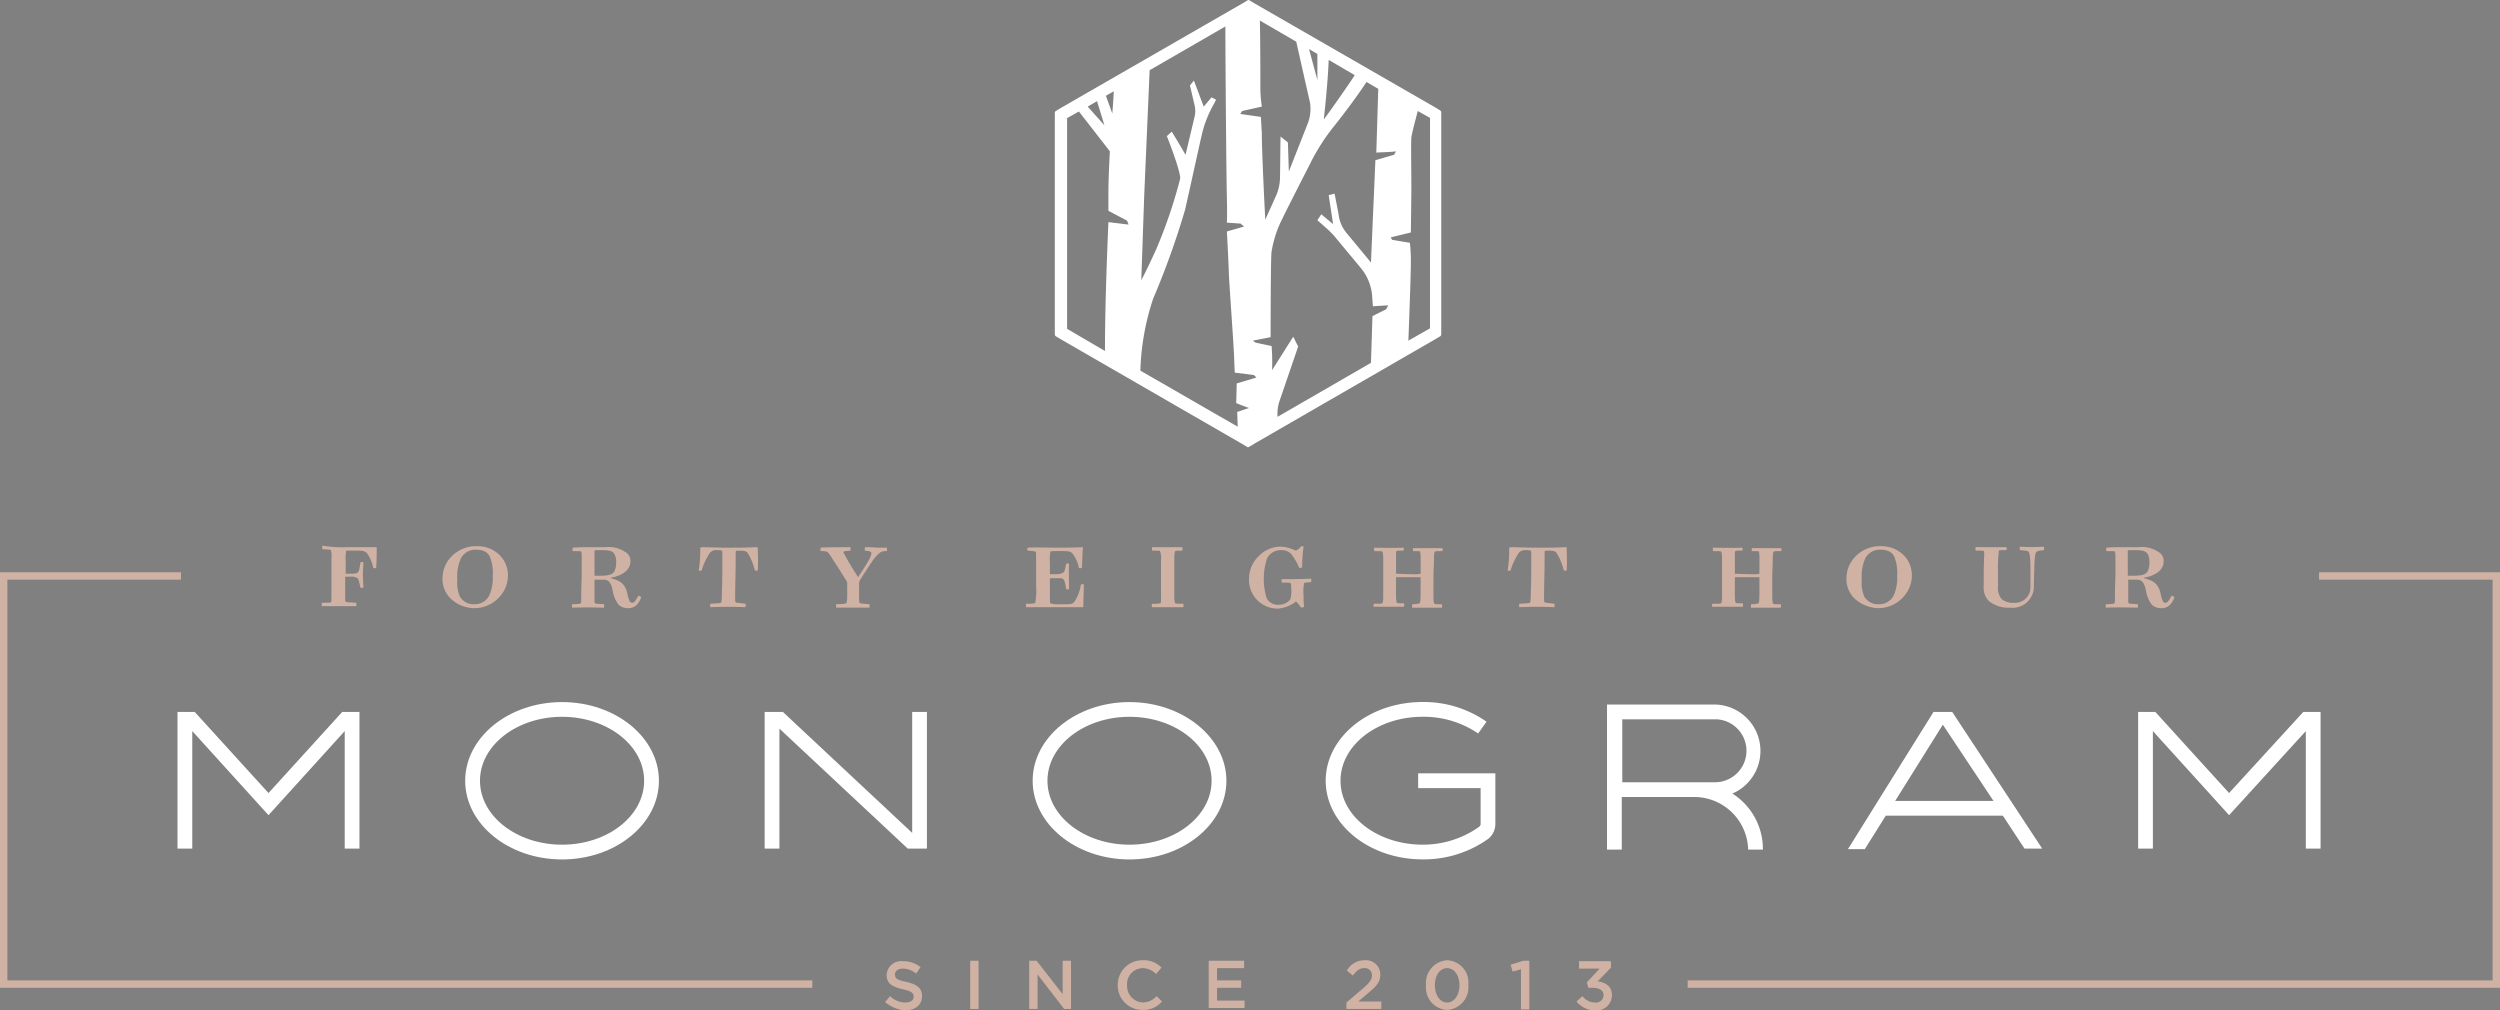 <svg xmlns="http://www.w3.org/2000/svg" width="261.943" height="105.867" viewBox="0 0 261.943 105.867">
  <rect x="0" y="0" width="261.943" height="105.867" fill="#808080" stroke="none"/>
  <g id="Group_397" data-name="Group 397" transform="translate(0 -0.025)">
    <g id="Group_393" data-name="Group 393" transform="translate(0 59.985)">
      <g id="Group_391" data-name="Group 391" transform="translate(176.827)">
        <path id="Path_528" data-name="Path 528" d="M428.316,159.937H343.2v-.773h84.343V117.173H409.356V116.4h18.96Z" transform="translate(-343.2 -116.4)" fill="#d0b2a4"/>
      </g>
      <g id="Group_392" data-name="Group 392">
        <path id="Path_529" data-name="Path 529" d="M85.116,159.937H0V116.4H18.961v.773H.773v41.991H85.116Z" transform="translate(0 -116.4)" fill="#d0b2a4"/>
      </g>
    </g>
    <g id="Group_394" data-name="Group 394" transform="translate(33.709 57.203)">
      <path id="Path_530" data-name="Path 530" d="M68.04,111.155h3.091c.052,0,.052,0,.052.052,0,.618,0,1.34-.052,2.112,0,.052-.309.052-.309,0a3.639,3.639,0,0,0-.67-1.546c-.206-.206-.412-.258-1.03-.258H67.988a5.4,5.4,0,0,0-.052,1.237v1.185H68.4c.567,0,.721-.052.824-.155s.155-.309.258-1.03c0-.052.309-.052.309,0,0,.361-.052.876-.052,1.288,0,.464.052.979.052,1.34,0,.052-.309.052-.309,0-.155-.67-.206-.876-.309-.979a1.223,1.223,0,0,0-.773-.155h-.515v2.009c0,.464,0,.567.052.618s.155.052,1.082.1c.052,0,.052.361,0,.361H65.464c-.052,0-.052-.361,0-.361.721,0,.876,0,.927-.052s.052-.155.052-.721v-3.761a3,3,0,0,0-.052-.979c-.052-.052-.206-.052-.876-.1-.052,0-.052-.361,0-.361A12.767,12.767,0,0,0,68.04,111.155Z" transform="translate(-65.425 -111)" fill="#d0b2a4"/>
      <path id="Path_531" data-name="Path 531" d="M90.824,116.561A2.834,2.834,0,0,1,90,114.346a3.283,3.283,0,0,1,.927-2.164,3.6,3.6,0,0,1,2.731-1.082,3.268,3.268,0,0,1,2.37.979,3,3,0,0,1,.824,2.112,3.354,3.354,0,0,1-1.03,2.37,3.535,3.535,0,0,1-2.525,1.03A3.631,3.631,0,0,1,90.824,116.561Zm.721-1.958a3.778,3.778,0,0,0,.258,1.752,1.625,1.625,0,0,0,1.494.824,1.672,1.672,0,0,0,1.6-.927,4.478,4.478,0,0,0,.361-2.009,4.591,4.591,0,0,0-.309-2.061c-.206-.412-.618-.721-1.494-.721a1.715,1.715,0,0,0-1.546.927A4.787,4.787,0,0,0,91.546,114.6Z" transform="translate(-77.338 -111.048)" fill="#d0b2a4"/>
      <path id="Path_532" data-name="Path 532" d="M118.064,111.3h1.752a3.121,3.121,0,0,1,2.319.67,1.088,1.088,0,0,1,.309.824c0,.979-1.03,1.546-2.061,1.7v.052c.979.258,1.443.567,1.7,1.443.206.979.309,1.133.567,1.133.206,0,.361-.258.618-.721,0-.052.309.1.309.155-.309.773-.721,1.133-1.34,1.133a1.4,1.4,0,0,1-1.03-.361,3.173,3.173,0,0,1-.618-1.494c-.206-.927-.464-1.134-1.03-1.134h-.824c-.052,0-.052,0-.052.052v2.112c0,.206,0,.258.052.309s.1.052.927.1c.052,0,.052.361,0,.361-.155,0-2.061-.052-3.3,0-.052,0-.052-.361,0-.361.618,0,.824-.052.876-.1s.052-.155.052-.464c0-1.494.052-2.112.052-2.473v-1.958a1.829,1.829,0,0,0-.052-.515c-.052-.052-.1-.052-.876-.052-.052,0-.052-.361,0-.361C117.188,111.3,117.6,111.3,118.064,111.3Zm.618.721v2.267h.67c.721,0,1.237-.1,1.443-.515a2.153,2.153,0,0,0,.155-.927,1.577,1.577,0,0,0-.155-.773c-.155-.309-.412-.464-1.288-.464-.67,0-.773,0-.824.052C118.682,111.712,118.682,111.815,118.682,112.021Z" transform="translate(-90.1 -111.145)" fill="#d0b2a4"/>
      <path id="Path_533" data-name="Path 533" d="M142.255,111.455a.165.165,0,0,1,.155-.155c.258,0,1.855.052,2.628.052.927,0,2.112,0,3.091-.052.1,0,.155,0,.155.052,0,.721.052,1.391,0,2.37,0,.052-.258.052-.309,0a6.177,6.177,0,0,0-.773-1.855c-.155-.155-.361-.206-.876-.206h-.309c-.052.052-.052.155-.052,1.133,0,1.288-.052,2.473-.052,3.761,0,.361,0,.464.052.515s.155.052,1.03.155c.052,0,0,.361,0,.361-1.288-.052-2.422-.052-3.658,0-.052,0-.052-.361,0-.361.876-.052,1.03-.052,1.082-.1s.1-.258.1-.824c.052-1.443.052-2.267.052-3.813,0-.721,0-.773-.052-.824a1.232,1.232,0,0,0-.464-.052.91.91,0,0,0-.773.258,6.943,6.943,0,0,0-.876,1.855c0,.052-.309.052-.309,0A12.8,12.8,0,0,0,142.255,111.455Z" transform="translate(-102.595 -111.145)" fill="#d0b2a4"/>
      <path id="Path_534" data-name="Path 534" d="M169.97,111.3c.052,0,.052.361,0,.361-.515.052-.618.052-.67.1s-.052.155.052.258c.464.876.876,1.546,1.443,2.422h0c.464-.721.824-1.237,1.133-1.8a1.868,1.868,0,0,0,.258-.67c0-.206-.1-.258-.67-.309-.052,0,0-.361,0-.361a9.929,9.929,0,0,1,1.237.052h1.03c.052,0,.052.361,0,.361a1.3,1.3,0,0,0-.618.1,3.757,3.757,0,0,0-.927,1.03c-.258.361-.618.927-1.185,1.8a.87.87,0,0,0-.155.515v1.34c0,.567.052.67.1.67a7.114,7.114,0,0,0,.979.1c.052,0,0,.361,0,.361h-3.452c-.052,0-.052-.361,0-.361.824,0,.927-.052,1.03-.1.052-.052.052-.206.1-.515v-1.443a.555.555,0,0,0-.1-.412c-.618-.979-.824-1.34-1.443-2.267a4.088,4.088,0,0,0-.464-.67c-.1-.1-.206-.155-.773-.155-.052,0,0-.361,0-.361C167.806,111.3,168.785,111.3,169.97,111.3Z" transform="translate(-114.595 -111.145)" fill="#d0b2a4"/>
      <path id="Path_535" data-name="Path 535" d="M211.91,111.352c.773,0,1.649,0,2.628-.052.052,0,.1.052.052.1-.052.618-.052,1.494-.1,2.061,0,.052-.309.052-.309,0a3.687,3.687,0,0,0-.67-1.494c-.258-.258-.412-.258-1.34-.258-.773,0-.876,0-.979.052a5.1,5.1,0,0,0-.052,1.185v1.185h.618c.515,0,.721-.1.824-.206s.155-.309.258-.876c0-.052.309-.052.309,0-.052.979,0,1.958,0,2.628,0,.052-.309.052-.309,0-.1-.721-.206-.979-.309-1.03-.1-.1-.206-.1-.773-.1h-.618v1.03c0,1.391,0,1.546.052,1.6a2.12,2.12,0,0,0,.876.1h.824c.464,0,.618-.052.773-.206a4.364,4.364,0,0,0,.721-1.855c0-.052.309-.052.309,0,0,.721-.052,1.546-.052,2.319,0,.052,0,.052-.1.052h-5.874c-.052,0-.052-.361,0-.361a4.773,4.773,0,0,0,.927-.052,6.889,6.889,0,0,0,.1-1.855v-2.525c0-.824,0-1.03-.052-1.03a4.57,4.57,0,0,0-.824-.1c-.052,0-.052-.309,0-.309C209.385,111.3,211.5,111.352,211.91,111.352Z" transform="translate(-134.844 -111.145)" fill="#d0b2a4"/>
      <path id="Path_536" data-name="Path 536" d="M237.407,111.3c.052,0,.052.361,0,.361-.515,0-.67,0-.721.052s-.1.206-.1,1.082v3.555c0,.618.052.773.1.824s.155.052.824.052c.052,0,.052.361,0,.361h-3.246c-.052,0-.052-.361,0-.361a2.779,2.779,0,0,0,.876-.052c.052-.052.052-.155.052-.773v-3.71a2.218,2.218,0,0,0-.1-.979c-.052-.052-.206-.052-.824-.052,0,0-.052-.361,0-.361Z" transform="translate(-147.254 -111.145)" fill="#d0b2a4"/>
      <path id="Path_537" data-name="Path 537" d="M258.895,111.564a1.278,1.278,0,0,0,.567-.464c.052,0,.258,0,.258.052a14.757,14.757,0,0,0-.155,2.164c0,.052-.309.052-.309.052a5.963,5.963,0,0,0-.876-1.494,1.366,1.366,0,0,0-1.03-.361,1.625,1.625,0,0,0-1.443.824,6.831,6.831,0,0,0-.052,4.225,1.308,1.308,0,0,0,1.288.67,1.451,1.451,0,0,0,1.185-.567,2.8,2.8,0,0,0,.1-1.03c0-.567-.052-.67-.1-.67-.052-.052-.258-.052-.876-.052-.052,0-.052-.361,0-.361,1.082,0,1.906,0,3.04-.052.052,0,.052.309,0,.361-.515.052-.67.052-.721.1a5.03,5.03,0,0,0-.052,1.391,6.917,6.917,0,0,0,.052,1.082c0,.052-.258.1-.309.1-.309-.412-.464-.618-.567-.618a3.589,3.589,0,0,1-1.855.721,2.982,2.982,0,0,1-2.164-.876,3.019,3.019,0,0,1-.876-2.215,3.294,3.294,0,0,1,1.03-2.422,3.215,3.215,0,0,1,2.318-.979A4.143,4.143,0,0,1,258.895,111.564Z" transform="translate(-156.84 -111.048)" fill="#d0b2a4"/>
      <path id="Path_538" data-name="Path 538" d="M279.364,117.274c.67,0,.824,0,.876-.052s.1-.206.1-.721v-3.967c0-.464-.052-.721-.1-.721-.052-.052-.206-.052-.824-.052-.052,0-.052-.361,0-.361.155,0,1.906.052,3.04,0,.052,0,.052.309,0,.309-.515,0-.721,0-.721.052-.052.052-.052.155-.052.721v1.649c.258,0,1.134.052,1.855.052a2.342,2.342,0,0,0,.721-.052v-1.443a4.408,4.408,0,0,0-.052-.876c-.052-.052-.258-.052-.721-.052-.052,0-.052-.309,0-.309h3.04c.052,0,.052.309,0,.309-.515,0-.721,0-.773.052s-.1.206-.1.824-.052,1.237-.052,1.855V116.4c0,.67.052.824.1.876s.206.052.773.052c.052,0,.052.361,0,.361h-3.091c-.052,0,0-.361,0-.361a2.677,2.677,0,0,0,.773-.1c.052-.052.1-.206.1-1.133v-1.6h-2.576v1.752c0,.67.052.876.1.927s.155.052.721.052c.052,0,.052.361,0,.361h-3.143C279.312,117.634,279.312,117.274,279.364,117.274Z" transform="translate(-169.117 -111.194)" fill="#d0b2a4"/>
      <path id="Path_539" data-name="Path 539" d="M306.755,111.455a.165.165,0,0,1,.155-.155c.258,0,1.855.052,2.628.052.927,0,2.112,0,3.091-.052.1,0,.155,0,.155.052,0,.721.052,1.391,0,2.37,0,.052-.258.052-.309,0a6.176,6.176,0,0,0-.773-1.855c-.155-.155-.361-.206-.876-.206h-.309c-.052.052-.052.155-.052,1.133,0,1.288-.052,2.473-.052,3.761,0,.361,0,.464.052.515s.155.052,1.03.155c.052,0,0,.361,0,.361-1.288-.052-2.422-.052-3.658,0-.052,0-.052-.361,0-.361.876-.052,1.03-.052,1.082-.1s.1-.258.1-.824c.052-1.443.052-2.267.052-3.813,0-.721,0-.773-.052-.824a1.232,1.232,0,0,0-.464-.052.91.91,0,0,0-.773.258,6.944,6.944,0,0,0-.876,1.855c0,.052-.309.052-.309,0A12.8,12.8,0,0,0,306.755,111.455Z" transform="translate(-182.339 -111.145)" fill="#d0b2a4"/>
      <path id="Path_540" data-name="Path 540" d="M348.227,117.274c.67,0,.824,0,.876-.052s.1-.206.1-.721v-3.967c0-.464-.052-.721-.1-.721-.052-.052-.206-.052-.824-.052-.052,0-.052-.361,0-.361.155,0,1.906.052,3.04,0,.052,0,.052.309,0,.309-.515,0-.721,0-.721.052-.052.052-.052.155-.052.721v1.649c.258,0,1.133.052,1.855.052a2.342,2.342,0,0,0,.721-.052v-1.443a4.408,4.408,0,0,0-.052-.876c-.052-.052-.258-.052-.721-.052-.052,0-.052-.309,0-.309h3.04c.052,0,.052.309,0,.309-.515,0-.721,0-.773.052s-.1.206-.1.824-.052,1.237-.052,1.855V116.4c0,.67.052.824.1.876s.206.052.773.052c.052,0,.052.361,0,.361h-3.091c-.052,0,0-.361,0-.361a2.676,2.676,0,0,0,.773-.1c.052-.052.1-.206.1-1.133v-1.6h-2.576v1.752c0,.67.052.876.1.927s.155.052.721.052c.052,0,.052.361,0,.361h-3.143C348.124,117.634,348.124,117.274,348.227,117.274Z" transform="translate(-202.481 -111.194)" fill="#d0b2a4"/>
      <path id="Path_541" data-name="Path 541" d="M376.324,116.561a2.834,2.834,0,0,1-.824-2.215,3.283,3.283,0,0,1,.927-2.164,3.6,3.6,0,0,1,2.731-1.082,3.268,3.268,0,0,1,2.37.979,3,3,0,0,1,.824,2.112,3.355,3.355,0,0,1-1.03,2.37,3.535,3.535,0,0,1-2.525,1.03A3.846,3.846,0,0,1,376.324,116.561Zm.773-1.958a3.779,3.779,0,0,0,.258,1.752,1.625,1.625,0,0,0,1.494.824,1.672,1.672,0,0,0,1.6-.927,4.478,4.478,0,0,0,.361-2.009,4.592,4.592,0,0,0-.309-2.061c-.206-.412-.618-.721-1.494-.721a1.715,1.715,0,0,0-1.546.927A4.787,4.787,0,0,0,377.1,114.6Z" transform="translate(-215.74 -111.048)" fill="#d0b2a4"/>
      <path id="Path_542" data-name="Path 542" d="M404.958,111.252c.052,0,.052.309,0,.309-.67,0-.773,0-.773.052a14.391,14.391,0,0,0-.1,2.267v1.443a1.885,1.885,0,0,0,.361,1.34,1.8,1.8,0,0,0,1.34.412,1.609,1.609,0,0,0,1.7-1.752v-1.958c0-1.134-.1-1.546-.206-1.649-.052-.052-.155-.1-.876-.155-.052,0-.052-.361,0-.361a19.8,19.8,0,0,0,2.473,0c.052,0,.052.361,0,.361-.567.052-.67.1-.773.206s-.155.361-.206,1.391c0,.67-.052,1.288-.052,2.164a2.222,2.222,0,0,1-2.473,2.267,3.341,3.341,0,0,1-2.215-.67,1.993,1.993,0,0,1-.567-1.6c0-.979,0-2.319.052-3.143,0-.361,0-.515-.052-.515-.052-.052-.206-.052-.824-.052-.052,0-.052-.361,0-.361Z" transform="translate(-228.453 -111.097)" fill="#d0b2a4"/>
      <path id="Path_543" data-name="Path 543" d="M429.912,111.3h1.752a3.121,3.121,0,0,1,2.319.67,1.088,1.088,0,0,1,.309.824c0,.979-1.03,1.546-2.061,1.7v.052c.979.258,1.443.567,1.7,1.443.206.979.309,1.133.567,1.133.206,0,.361-.258.618-.721,0-.052.309.1.309.155-.309.773-.721,1.133-1.34,1.133a1.4,1.4,0,0,1-1.031-.361,3.173,3.173,0,0,1-.618-1.494c-.206-.927-.464-1.134-1.031-1.134h-.773c-.052,0-.052,0-.052.052v2.112c0,.206,0,.258.052.309s.1.052.927.1c.052,0,.052.361,0,.361-.155,0-2.061-.052-3.3,0-.052,0-.052-.361,0-.361.618,0,.824-.052.876-.1s.052-.155.052-.464c0-1.494.052-2.112.052-2.473v-1.958a1.829,1.829,0,0,0-.052-.515c-.052-.052-.1-.052-.876-.052-.052,0-.052-.361,0-.361C429.036,111.3,429.449,111.3,429.912,111.3Zm.618.721v2.267h.67c.721,0,1.237-.1,1.443-.515a2.152,2.152,0,0,0,.155-.927,1.577,1.577,0,0,0-.155-.773c-.155-.309-.412-.464-1.288-.464-.67,0-.773,0-.824.052Z" transform="translate(-241.299 -111.145)" fill="#d0b2a4"/>
    </g>
    <path id="Path_544" data-name="Path 544" d="M253.9,149.5" transform="translate(-123.083 -72.461)"/>
    <g id="Group_395" data-name="Group 395" transform="translate(92.742 100.637)">
      <path id="Path_545" data-name="Path 545" d="M180,199.776l.515-.618a2.355,2.355,0,0,0,1.6.67c.567,0,.876-.258.876-.618h0c0-.361-.206-.567-1.134-.773-1.082-.258-1.7-.567-1.7-1.494h0a1.514,1.514,0,0,1,1.7-1.443,2.877,2.877,0,0,1,1.855.618l-.464.67a2.224,2.224,0,0,0-1.391-.515c-.515,0-.824.258-.824.618h0c0,.412.206.567,1.185.773,1.082.258,1.649.618,1.649,1.494h0c0,.927-.721,1.494-1.8,1.494A3.663,3.663,0,0,1,180,199.776Z" transform="translate(-180 -195.397)" fill="#d0b2a4"/>
      <path id="Path_546" data-name="Path 546" d="M197.3,195.4h.876v5.049H197.3Z" transform="translate(-188.387 -195.348)" fill="#d0b2a4"/>
      <path id="Path_547" data-name="Path 547" d="M209.2,195.4h.824l2.731,3.5v-3.5h.876v5.049h-.721l-2.782-3.607v3.607h-.876V195.4Z" transform="translate(-194.155 -195.348)" fill="#d0b2a4"/>
      <path id="Path_548" data-name="Path 548" d="M227.3,197.928h0a2.574,2.574,0,0,1,2.628-2.628,2.548,2.548,0,0,1,1.958.773l-.567.67a2.042,2.042,0,0,0-1.391-.618,1.669,1.669,0,0,0-1.649,1.8h0a1.731,1.731,0,0,0,1.649,1.8,1.917,1.917,0,0,0,1.443-.67l.567.567a2.5,2.5,0,0,1-2.061.876A2.551,2.551,0,0,1,227.3,197.928Z" transform="translate(-202.93 -195.3)" fill="#d0b2a4"/>
      <path id="Path_549" data-name="Path 549" d="M245.7,195.4h3.761v.773h-2.834v1.288h2.525v.773h-2.525v1.34h2.885v.773h-3.761V195.4Z" transform="translate(-211.849 -195.348)" fill="#d0b2a4"/>
      <path id="Path_550" data-name="Path 550" d="M273.8,199.731l1.752-1.494c.67-.567.927-.927.927-1.34a.744.744,0,0,0-.824-.773c-.464,0-.773.258-1.185.773l-.618-.515a2.1,2.1,0,0,1,1.855-1.082,1.506,1.506,0,0,1,1.649,1.494h0c0,.773-.412,1.237-1.288,1.958l-1.03.876h2.422v.773H273.8Z" transform="translate(-225.471 -195.3)" fill="#d0b2a4"/>
      <path id="Path_551" data-name="Path 551" d="M290,197.928h0a2.378,2.378,0,0,1,2.215-2.628,2.331,2.331,0,0,1,2.215,2.576h0a2.378,2.378,0,0,1-2.215,2.628A2.331,2.331,0,0,1,290,197.928Zm3.5,0h0c0-1.03-.515-1.8-1.288-1.8s-1.288.773-1.288,1.8h0c0,.979.515,1.8,1.288,1.8S293.5,198.907,293.5,197.928Z" transform="translate(-233.325 -195.3)" fill="#d0b2a4"/>
      <path id="Path_552" data-name="Path 552" d="M308.333,196.276l-.927.258-.206-.721,1.34-.412h.618v5.1h-.876v-4.225Z" transform="translate(-241.663 -195.348)" fill="#d0b2a4"/>
      <path id="Path_553" data-name="Path 553" d="M320.6,199.725l.618-.567a1.709,1.709,0,0,0,1.34.67.788.788,0,0,0,.876-.773h0c0-.515-.464-.773-1.185-.773h-.412l-.155-.567,1.34-1.443h-2.164V195.5h3.349v.67l-1.391,1.443c.773.1,1.494.464,1.494,1.443h0a1.615,1.615,0,0,1-1.752,1.6A2.547,2.547,0,0,1,320.6,199.725Z" transform="translate(-248.159 -195.397)" fill="#d0b2a4"/>
    </g>
    <g id="Group_396" data-name="Group 396" transform="translate(18.6 73.587)">
      <path id="Path_554" data-name="Path 554" d="M452.112,144.8l-7.78,8.5-7.728-8.5h-1.8v14.323h1.546V146.809l7.986,8.81,8.038-8.81v12.314h1.546V144.8Z" transform="translate(-229.377 -143.77)" fill="#fff"/>
      <path id="Path_555" data-name="Path 555" d="M170.957,144.8v12.675L157.406,144.8H155.5v14.323h1.546V146.552l13.448,12.572H172.5V144.8Z" transform="translate(-93.981 -143.77)" fill="#fff"/>
      <path id="Path_556" data-name="Path 556" d="M377.6,159.123l2.164-3.452H392.03l2.267,3.452h1.855L386.723,144.8h-1.958L375.8,159.175h1.8Zm8.141-12.984,5.307,7.986h-10.3Z" transform="translate(-200.776 -143.77)" fill="#fff"/>
      <path id="Path_557" data-name="Path 557" d="M339.938,152.626a4.863,4.863,0,0,0-1.752-9.326H326.8v15.2h1.546v-5.513h7.574a5.654,5.654,0,0,1,5.668,5.513h1.546A6.892,6.892,0,0,0,339.938,152.626ZM328.4,151.441v-6.595h9.841a3.3,3.3,0,0,1,0,6.595H328.4Z" transform="translate(-177.022 -143.042)" fill="#fff"/>
      <path id="Path_558" data-name="Path 558" d="M279.286,151.817h6.543v3.761c0,.155-.1.258-.258.361a10.131,10.131,0,0,1-5.822,1.8c-4.74,0-8.6-2.988-8.6-6.7s3.864-6.7,8.6-6.7a10.1,10.1,0,0,1,5.822,1.752l.876-1.237a11.465,11.465,0,0,0-6.7-2.061c-5.616,0-10.15,3.71-10.15,8.244s4.534,8.244,10.15,8.244a11.626,11.626,0,0,0,6.75-2.061,1.986,1.986,0,0,0,.876-1.649v-5.307h-8.089Z" transform="translate(-149.294 -142.8)" fill="#fff"/>
      <path id="Path_559" data-name="Path 559" d="M53.36,144.8l-7.728,8.5L37.9,144.8H36.1v14.323h1.546V146.809l7.986,8.81,7.986-8.81v12.314h1.546V144.8Z" transform="translate(-36.1 -143.77)" fill="#fff"/>
      <path id="Path_560" data-name="Path 560" d="M220.15,142.8c-5.616,0-10.15,3.71-10.15,8.244s4.534,8.244,10.15,8.244,10.15-3.71,10.15-8.244S225.715,142.8,220.15,142.8Zm0,14.942c-4.74,0-8.6-2.988-8.6-6.7s3.864-6.7,8.6-6.7,8.6,2.988,8.6,6.7S224.89,157.742,220.15,157.742Z" transform="translate(-120.401 -142.8)" fill="#fff"/>
      <path id="Path_561" data-name="Path 561" d="M104.75,142.8c-5.616,0-10.15,3.71-10.15,8.244s4.534,8.244,10.15,8.244,10.15-3.71,10.15-8.244S110.366,142.8,104.75,142.8Zm0,14.942c-4.74,0-8.6-2.988-8.6-6.7s3.864-6.7,8.6-6.7,8.6,2.988,8.6,6.7S109.49,157.742,104.75,157.742Z" transform="translate(-64.459 -142.8)" fill="#fff"/>
    </g>
    <path id="Path_562" data-name="Path 562" d="M254.482,11.347,235.418.373,234.9.064a.157.157,0,0,0-.206,0l-.515.309L215.118,11.347l-.515.309a.268.268,0,0,0-.1.206V35.048a.268.268,0,0,0,.1.206l.515.309L234.13,46.537l.515.309a.157.157,0,0,0,.206,0l.515-.309,19.012-10.974.515-.309a.268.268,0,0,0,.1-.206V11.811a.268.268,0,0,0-.1-.206Zm-4.225,4.534-.206.361-1.958.567-.464,10.717-2.473-2.988a3.736,3.736,0,0,1-.927-2.112l-.412-2.112-.618.155.464,3.04-1.237-1.03-.412.618.927.824a8.283,8.283,0,0,1,1.134,1.185l2.525,3.04a5.189,5.189,0,0,1,1.134,2.679l.1,1.288,1.6-.1-.206.412-1.443.721-.155,4.895L237.84,43.7a4.266,4.266,0,0,1,.258-1.8L240,36.336l-.515-1.03-2.215,3.5a22.452,22.452,0,0,0-.052-2.525l-1.7-.361-.258-.206,1.855-.361s0-8.347.1-8.965a11.7,11.7,0,0,1,1.185-3.555c.155-.361,1.752-3.5,2.885-5.719a21.447,21.447,0,0,1,2.473-3.864c1.082-1.34,2.679-3.5,3.4-4.637l1.237.721-.206,6.7C248.093,15.984,249.587,15.984,250.257,15.881ZM224.8,31.338a85.007,85.007,0,0,0,3.349-9.326c.361-1.546,1.185-5.358,1.7-7.625a12.035,12.035,0,0,1,1.34-3.5l.206-.412-.464-.258-.824.979-1.03-2.731-.412.515.515,2.215a2.8,2.8,0,0,1,0,.927l-.979,4.122s-.773-1.34-1.443-2.422l-.515.464s1.494,3.761,1.391,4.483a52.072,52.072,0,0,1-2.525,7.419c-1.185,2.576-1.546,3.194-1.546,3.194l.309-8.913.567-13.087,7.935-4.586c0,3.04.1,15.766.155,17.775.052,2.319,0,2.782,0,2.782l1.443.1.361.309-1.8.515s.155,2.834.206,4.328.567,8.192.567,9.326l.052,1.134,2.009.258.258.258-2.061.618-.052,2.061s.618.258,1.34.515l-1.237.412.052,1.546-10.2-5.874h0A26.273,26.273,0,0,1,224.8,31.338Zm-4.276-19.424-.67-1.855.824-.464C220.683,9.7,220.631,10.626,220.528,11.914Zm-.824,1.237-1.752-1.958.979-.567ZM243.2,6.3l2.731,1.6c-.258.412-2.37,3.5-3.246,4.637C242.683,12.532,243.1,8.977,243.2,6.3ZM241.24,10.78a4.194,4.194,0,0,1-.206,2.112l-2.009,5.1-.1-3.04-.773-.618-.052,4.328a5.063,5.063,0,0,1-.361,1.752l-1.185,2.628s-.361-6.853-.361-9.068l-.1-1.7-2.164-.309.206-.309,2.061-.464a13.731,13.731,0,0,1-.155-1.8c0-.618,0-4.946-.052-7.213L239.8,4.392Zm-.1-5.616.876.515V8.41Zm-25.4,7.265,1.288-.721,3.246,4.173c-.1,1.752-.155,3.4-.155,4.379v1.855l1.958,1.03.155.412-2.112-.258s-.361,7.832-.361,13.293V36.8l-3.967-2.319V12.429Zm38.076,22-2.267,1.288c.052-1.288.258-6.8.258-8.089a17.142,17.142,0,0,0-.1-2.164l-1.855-.309-.155-.258,2.112-.515s.052-3.761.052-4.637c0-1.8-.052-4.689,0-5.307.052-.464.464-1.958.67-2.782l1.288.721Z" transform="translate(-103.983 0)" fill="#fff"/>
  </g>
</svg>
